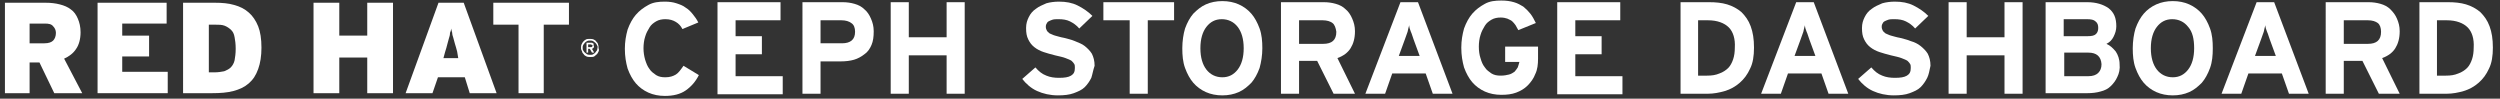 <?xml version="1.0" encoding="UTF-8"?>
<!-- Generator: Adobe Illustrator 22.0.0, SVG Export Plug-In . SVG Version: 6.00 Build 0)  -->
<svg version="1.1" id="Layer_1" xmlns="http://www.w3.org/2000/svg" xmlns:xlink="http://www.w3.org/1999/xlink" x="0px" y="0px" viewBox="0 0 456.1 18" style="enable-background:new 0 0 456.1 18;" xml:space="preserve">
<rect x="0" y="0" width="456.1" height="18" fill="#333333" stroke="none"/>
<style type="text/css">
	.st0{fill:#FFFFFF;}
</style>
<g>
	<g>
		<g>
			<path class="st0" d="M9.9,17l-2.7-5.6H5.4V17H0.9V0.5h7.4c1,0,1.8,0.1,2.6,0.3c0.8,0.2,1.5,0.5,2,0.9c0.6,0.4,1,1,1.3,1.7     c0.3,0.7,0.5,1.5,0.5,2.5c0,1.2-0.3,2.3-0.8,3c-0.5,0.8-1.3,1.4-2.2,1.8L15,17H9.9z M9.7,4.8C9.4,4.4,8.9,4.3,8.2,4.3H5.4v3.6     h2.7c0.8,0,1.3-0.2,1.6-0.5C10,7.1,10.2,6.6,10.2,6C10.2,5.5,10,5.1,9.7,4.8z"/>
		</g>
		<g>
			<path class="st0" d="M17.8,17V0.5h12.6v3.8h-8.1v2.2h4.9v3.8h-4.9v2.8h8.3V17H17.8z"/>
		</g>
		<g>
			<path class="st0" d="M47.1,12.6c-0.4,1.1-0.9,1.9-1.7,2.6c-0.8,0.7-1.7,1.1-2.8,1.4c-1.1,0.3-2.4,0.4-3.9,0.4h-5.3V0.5h5.8     c1.3,0,2.5,0.1,3.5,0.4c1.1,0.3,1.9,0.7,2.7,1.4c0.7,0.6,1.3,1.5,1.7,2.5c0.4,1,0.6,2.3,0.6,3.9C47.7,10.2,47.5,11.5,47.1,12.6z      M42.8,6.8c-0.1-0.6-0.3-1-0.6-1.3c-0.3-0.3-0.7-0.6-1.2-0.8c-0.5-0.2-1.1-0.2-1.8-0.2h-1.1v8.7h1c0.7,0,1.3-0.1,1.8-0.2     c0.5-0.2,0.9-0.4,1.2-0.7c0.3-0.3,0.6-0.8,0.7-1.3c0.1-0.6,0.2-1.2,0.2-2.1C43,8,42.9,7.3,42.8,6.8z"/>
		</g>
		<g>
			<path class="st0" d="M67,17v-6.5h-5.1V17h-4.7V0.5h4.7v6H67v-6h4.7V17H67z"/>
		</g>
		<g>
			<path class="st0" d="M85.7,17l-0.9-2.9h-4.9L78.9,17h-4.9l6-16.5h4.6l6,16.5H85.7z M83.4,9.4c-0.1-0.5-0.3-1-0.4-1.4     c-0.1-0.4-0.2-0.7-0.3-1.1c-0.1-0.3-0.2-0.6-0.2-0.9c-0.1-0.3-0.1-0.5-0.2-0.8c0,0.3-0.1,0.6-0.2,0.8C82.1,6.4,82,6.7,81.9,7     c-0.1,0.3-0.2,0.7-0.3,1.1c-0.1,0.4-0.2,0.8-0.4,1.4l-0.3,1.1h2.7L83.4,9.4z"/>
		</g>
		<g>
			<path class="st0" d="M99.2,4.5V17h-4.6V4.5H90v-4h13.8v4H99.2z"/>
		</g>
	</g>
	<g>
		<path class="st0" d="M109.2,9.4c-0.1,0.2-0.2,0.4-0.3,0.5c-0.2,0.1-0.3,0.3-0.5,0.4c-0.2,0.1-0.4,0.1-0.7,0.1    c-0.2,0-0.5,0-0.7-0.1c-0.2-0.1-0.4-0.2-0.5-0.4c-0.1-0.1-0.3-0.3-0.3-0.5C106.1,9.2,106,9,106,8.8c0-0.2,0-0.5,0.1-0.7    c0.1-0.2,0.2-0.4,0.3-0.5c0.2-0.2,0.3-0.3,0.5-0.4c0.2-0.1,0.4-0.1,0.7-0.1c0.2,0,0.5,0,0.7,0.1c0.2,0.1,0.4,0.2,0.5,0.4    c0.1,0.1,0.3,0.3,0.3,0.5c0.1,0.2,0.1,0.4,0.1,0.7C109.3,9,109.3,9.2,109.2,9.4z M108.9,8.2c-0.1-0.2-0.2-0.3-0.3-0.4    c-0.1-0.1-0.3-0.2-0.4-0.3c-0.2-0.1-0.4-0.1-0.5-0.1c-0.2,0-0.4,0-0.6,0.1c-0.2,0.1-0.3,0.2-0.4,0.3c-0.1,0.1-0.2,0.3-0.3,0.4    c-0.1,0.2-0.1,0.3-0.1,0.5c0,0.2,0,0.4,0.1,0.5c0.1,0.2,0.2,0.3,0.3,0.4c0.1,0.1,0.3,0.2,0.4,0.3c0.2,0.1,0.4,0.1,0.6,0.1    c0.2,0,0.4,0,0.5-0.1c0.2-0.1,0.3-0.2,0.4-0.3c0.1-0.1,0.2-0.3,0.3-0.4c0.1-0.2,0.1-0.4,0.1-0.5C109.1,8.6,109,8.4,108.9,8.2z     M108.3,8.7c-0.1,0.1-0.2,0.2-0.3,0.2l0.4,0.7H108l-0.4-0.7h-0.3v0.7H107V7.8h0.8c0.1,0,0.2,0,0.2,0c0.1,0,0.1,0.1,0.2,0.1    c0.1,0,0.1,0.1,0.1,0.2c0,0.1,0,0.1,0,0.2C108.4,8.5,108.4,8.6,108.3,8.7z M108,8.2c-0.1,0-0.1-0.1-0.2-0.1h-0.5v0.5h0.5    c0.1,0,0.2,0,0.2-0.1c0.1,0,0.1-0.1,0.1-0.2C108.1,8.3,108.1,8.2,108,8.2z"/>
	</g>
	<g>
		<path class="st0" d="M124.5,5.3c-0.3-0.6-0.7-1-1.2-1.3c-0.5-0.3-1.1-0.5-1.9-0.5c-0.6,0-1.2,0.1-1.7,0.4s-0.9,0.6-1.2,1.1    c-0.3,0.5-0.6,1-0.8,1.7c-0.2,0.6-0.3,1.4-0.3,2.1c0,0.7,0.1,1.4,0.3,2.1c0.2,0.6,0.4,1.2,0.8,1.7c0.3,0.5,0.8,0.8,1.2,1.1    c0.5,0.3,1,0.4,1.7,0.4c0.8,0,1.4-0.2,1.9-0.5c0.5-0.3,0.9-0.9,1.4-1.6l2.8,1.7c-0.6,1.2-1.4,2.1-2.4,2.8c-1,0.7-2.3,1-3.8,1    c-1.1,0-2.1-0.2-3-0.6c-0.9-0.4-1.7-1-2.3-1.7c-0.6-0.7-1.1-1.6-1.5-2.7c-0.3-1.1-0.5-2.2-0.5-3.6c0-1.3,0.2-2.4,0.5-3.5    c0.4-1.1,0.9-2,1.5-2.7c0.7-0.8,1.4-1.3,2.3-1.8s1.9-0.6,3-0.6c0.8,0,1.5,0.1,2.1,0.3c0.6,0.2,1.2,0.4,1.7,0.8    c0.5,0.3,0.9,0.7,1.3,1.2s0.7,0.9,1,1.5L124.5,5.3z"/>
		<path class="st0" d="M130.9,17.1V0.4h11.5v3.3h-8.2v2.9h4.8v3.3h-4.8v4h8.6v3.3H130.9z"/>
		<path class="st0" d="M159,8.2c-0.3,0.7-0.7,1.3-1.3,1.7c-0.5,0.4-1.2,0.8-1.9,1c-0.7,0.2-1.5,0.3-2.4,0.3h-3.7v5.9h-3.3V0.4h7.3    c0.8,0,1.5,0.1,2.2,0.3c0.7,0.2,1.3,0.5,1.8,1c0.5,0.4,0.9,1,1.2,1.7c0.3,0.7,0.5,1.4,0.5,2.3C159.4,6.7,159.3,7.5,159,8.2z     M155.3,4.2c-0.4-0.3-1-0.5-1.8-0.5h-3.8v4.2h3.9c1.6,0,2.4-0.7,2.4-2.1C156,5.1,155.8,4.5,155.3,4.2z"/>
		<path class="st0" d="M172.7,17.1v-7h-6.9v7h-3.3V0.4h3.3v6.4h6.9V0.4h3.3v16.7H172.7z"/>
		<path class="st0" d="M199.1,14.2c-0.3,0.6-0.7,1.2-1.2,1.7s-1.2,0.8-2,1.1c-0.8,0.3-1.8,0.4-2.9,0.4c-1.4,0-2.7-0.3-3.8-0.8    c-1.1-0.5-2-1.3-2.7-2.2l2.4-2.1c0.6,0.7,1.2,1.2,2,1.5c0.7,0.3,1.5,0.4,2.3,0.4c1,0,1.7-0.1,2.2-0.4c0.5-0.3,0.7-0.7,0.7-1.4    c0-0.3,0-0.5-0.1-0.7c-0.1-0.2-0.3-0.4-0.5-0.6c-0.3-0.2-0.6-0.3-1.1-0.5c-0.5-0.2-1.1-0.3-1.9-0.5c-0.8-0.2-1.5-0.4-2.1-0.6    c-0.6-0.2-1.2-0.5-1.7-0.9c-0.5-0.4-0.8-0.8-1.1-1.4c-0.3-0.6-0.4-1.2-0.4-2.1c0-0.8,0.2-1.4,0.5-2s0.7-1.1,1.3-1.5    c0.5-0.4,1.2-0.7,1.9-1c0.7-0.2,1.5-0.3,2.3-0.3c1.3,0,2.4,0.2,3.4,0.7c1,0.5,1.9,1.1,2.7,1.9l-2.4,2.3c-0.5-0.6-1.1-1-1.7-1.3    c-0.6-0.3-1.3-0.4-2.1-0.4c-0.4,0-0.8,0-1.1,0.1c-0.3,0.1-0.5,0.2-0.7,0.3c-0.2,0.1-0.3,0.3-0.4,0.5c-0.1,0.2-0.1,0.4-0.1,0.5    c0,0.3,0.1,0.5,0.2,0.7c0.1,0.2,0.3,0.3,0.5,0.5c0.3,0.1,0.6,0.3,1,0.4c0.4,0.1,1,0.3,1.6,0.4c0.7,0.2,1.3,0.3,2,0.6    s1.3,0.5,1.8,0.9c0.5,0.4,1,0.9,1.3,1.4c0.3,0.6,0.5,1.3,0.5,2.2C199.4,12.9,199.3,13.6,199.1,14.2z"/>
		<path class="st0" d="M209.4,3.7v13.4h-3.3V3.7h-4.8V0.4h12.9v3.3H209.4z"/>
		<path class="st0" d="M229.8,12.4c-0.4,1.1-0.9,2-1.5,2.7c-0.7,0.7-1.4,1.3-2.3,1.7c-0.9,0.4-1.9,0.6-3,0.6c-1.1,0-2.1-0.2-3-0.6    c-0.9-0.4-1.7-1-2.3-1.7c-0.6-0.7-1.1-1.6-1.5-2.7c-0.4-1.1-0.5-2.3-0.5-3.6c0-1.3,0.2-2.6,0.5-3.6c0.4-1.1,0.9-2,1.5-2.7    c0.7-0.7,1.4-1.3,2.3-1.7c0.9-0.4,1.9-0.6,3-0.6c1.1,0,2.1,0.2,3,0.6c0.9,0.4,1.7,1,2.3,1.7c0.6,0.7,1.1,1.6,1.5,2.7    s0.5,2.3,0.5,3.6C230.3,10.1,230.1,11.3,229.8,12.4z M225.8,4.9c-0.7-0.9-1.7-1.4-2.9-1.4c-1.2,0-2.1,0.5-2.8,1.4    c-0.7,0.9-1.1,2.2-1.1,3.9c0,1.7,0.4,3,1.1,3.9c0.7,0.9,1.7,1.4,2.9,1.4c1.2,0,2.1-0.5,2.8-1.4c0.7-0.9,1.1-2.2,1.1-3.9    C226.9,7.1,226.5,5.8,225.8,4.9z"/>
		<path class="st0" d="M243.3,17.1l-3-6H237v6h-3.3V0.4h7.8c0.8,0,1.5,0.1,2.2,0.3s1.3,0.5,1.8,1c0.5,0.4,0.9,1,1.2,1.7    c0.3,0.7,0.5,1.4,0.5,2.3c0,1.3-0.3,2.3-0.8,3.1c-0.5,0.8-1.3,1.4-2.4,1.8l3.2,6.5H243.3z M243.1,4.2c-0.4-0.3-1-0.5-1.8-0.5H237    V8h4.4c1.6,0,2.4-0.7,2.4-2.2C243.7,5.1,243.5,4.5,243.1,4.2z"/>
		<path class="st0" d="M261.4,17.1l-1.3-3.7H254l-1.3,3.7h-3.6l6.4-16.7h3.2l6.3,16.7H261.4z M257.9,7.2c-0.2-0.5-0.3-1-0.5-1.4    c-0.2-0.5-0.3-0.8-0.3-1.2c-0.1,0.3-0.2,0.7-0.3,1.2c-0.2,0.5-0.3,0.9-0.5,1.4l-1.1,3h3.8L257.9,7.2z"/>
		<path class="st0" d="M280.1,13.5c-0.3,0.8-0.8,1.5-1.4,2.1c-0.6,0.6-1.3,1-2.1,1.3c-0.8,0.3-1.7,0.4-2.7,0.4c-1.1,0-2.1-0.2-3-0.6    c-0.9-0.4-1.7-1-2.3-1.7c-0.6-0.7-1.1-1.6-1.5-2.7c-0.3-1.1-0.5-2.2-0.5-3.6c0-1.3,0.2-2.4,0.5-3.5c0.4-1.1,0.9-2,1.5-2.7    c0.7-0.8,1.4-1.3,2.3-1.8s1.9-0.6,3-0.6c0.9,0,1.6,0.1,2.3,0.3c0.7,0.2,1.2,0.5,1.7,0.8c0.5,0.4,0.9,0.8,1.3,1.3    c0.4,0.5,0.7,1.1,1,1.7l-3.2,1.3c-0.2-0.3-0.3-0.6-0.5-0.9c-0.2-0.3-0.4-0.5-0.6-0.7c-0.2-0.2-0.5-0.3-0.9-0.5    c-0.3-0.1-0.7-0.2-1.2-0.2c-0.6,0-1.2,0.1-1.7,0.4c-0.5,0.3-0.9,0.6-1.2,1.1c-0.3,0.5-0.6,1-0.8,1.7c-0.2,0.6-0.3,1.4-0.3,2.1    c0,0.8,0.1,1.5,0.3,2.1c0.2,0.7,0.4,1.2,0.8,1.7c0.3,0.5,0.8,0.8,1.2,1.1c0.5,0.3,1,0.4,1.7,0.4c0.6,0,1.1-0.1,1.5-0.2    c0.4-0.1,0.7-0.3,1-0.5c0.2-0.2,0.4-0.5,0.6-0.8c0.1-0.3,0.2-0.6,0.3-1h-2.6V8.5h6v2.2C280.6,11.7,280.5,12.7,280.1,13.5z"/>
		<path class="st0" d="M284.1,17.1V0.4h11.5v3.3h-8.2v2.9h4.8v3.3h-4.8v4h8.6v3.3H284.1z"/>
		<path class="st0" d="M319.3,12.5c-0.5,1.1-1.1,1.9-1.9,2.6c-0.8,0.7-1.7,1.2-2.7,1.5c-1,0.3-2.1,0.5-3.1,0.5h-5V0.4h5.2    c1.2,0,2.3,0.1,3.3,0.4c1,0.3,1.9,0.8,2.6,1.4c0.7,0.7,1.3,1.5,1.7,2.6c0.4,1.1,0.6,2.3,0.6,3.9C320,10.2,319.8,11.5,319.3,12.5z     M315.4,5c-0.8-0.8-2.1-1.3-3.8-1.3h-1.8v10.1h1.6c0.9,0,1.6-0.1,2.3-0.4c0.6-0.2,1.2-0.6,1.6-1c0.4-0.4,0.7-1,0.9-1.6    c0.2-0.6,0.3-1.3,0.3-2.1C316.6,7.1,316.2,5.8,315.4,5z"/>
		<path class="st0" d="M333.6,17.1l-1.3-3.7h-6.1l-1.3,3.7h-3.6l6.4-16.7h3.2l6.3,16.7H333.6z M330.1,7.2c-0.2-0.5-0.3-1-0.5-1.4    c-0.2-0.5-0.3-0.8-0.3-1.2c-0.1,0.3-0.2,0.7-0.3,1.2c-0.2,0.5-0.3,0.9-0.5,1.4l-1.1,3h3.8L330.1,7.2z"/>
		<path class="st0" d="M351.6,14.2c-0.3,0.6-0.7,1.2-1.2,1.7c-0.5,0.5-1.2,0.8-2,1.1c-0.8,0.3-1.8,0.4-2.9,0.4    c-1.4,0-2.7-0.3-3.8-0.8c-1.1-0.5-2-1.3-2.7-2.2l2.4-2.1c0.6,0.7,1.2,1.2,2,1.5c0.7,0.3,1.5,0.4,2.3,0.4c1,0,1.7-0.1,2.2-0.4    c0.5-0.3,0.7-0.7,0.7-1.4c0-0.3,0-0.5-0.1-0.7c-0.1-0.2-0.3-0.4-0.5-0.6c-0.3-0.2-0.6-0.3-1.1-0.5c-0.5-0.2-1.1-0.3-1.9-0.5    c-0.8-0.2-1.5-0.4-2.1-0.6c-0.6-0.2-1.2-0.5-1.7-0.9c-0.5-0.4-0.8-0.8-1.1-1.4c-0.3-0.6-0.4-1.2-0.4-2.1c0-0.8,0.2-1.4,0.5-2    c0.3-0.6,0.7-1.1,1.3-1.5c0.5-0.4,1.2-0.7,1.9-1c0.7-0.2,1.5-0.3,2.3-0.3c1.3,0,2.4,0.2,3.4,0.7s1.9,1.1,2.7,1.9l-2.4,2.3    c-0.5-0.6-1.1-1-1.7-1.3c-0.6-0.3-1.3-0.4-2.1-0.4c-0.4,0-0.8,0-1.1,0.1c-0.3,0.1-0.5,0.2-0.7,0.3c-0.2,0.1-0.3,0.3-0.4,0.5    c-0.1,0.2-0.1,0.4-0.1,0.5c0,0.3,0.1,0.5,0.2,0.7c0.1,0.2,0.3,0.3,0.5,0.5c0.3,0.1,0.6,0.3,1,0.4c0.4,0.1,1,0.3,1.6,0.4    c0.7,0.2,1.3,0.3,2,0.6c0.7,0.2,1.3,0.5,1.8,0.9c0.5,0.4,1,0.9,1.3,1.4c0.3,0.6,0.5,1.3,0.5,2.2C352,12.9,351.9,13.6,351.6,14.2z"/>
		<path class="st0" d="M365.7,17.1v-7h-6.9v7h-3.3V0.4h3.3v6.4h6.9V0.4h3.3v16.7H365.7z"/>
		<path class="st0" d="M386.3,14c-0.3,0.7-0.7,1.2-1.2,1.7c-0.5,0.5-1.1,0.8-1.9,1c-0.7,0.2-1.5,0.3-2.4,0.3h-7.6V0.4h7.6    c1.6,0,2.9,0.4,3.9,1.1c1,0.8,1.4,1.8,1.4,3.3c0,0.7-0.2,1.3-0.5,1.9c-0.3,0.6-0.7,1-1.3,1.3c0.7,0.3,1.2,0.8,1.7,1.4    c0.4,0.6,0.7,1.4,0.7,2.3C386.8,12.6,386.6,13.4,386.3,14z M382.3,3.9c-0.3-0.3-0.8-0.4-1.6-0.4h-4.2v3.1h4.4    c0.7,0,1.2-0.1,1.5-0.4c0.3-0.3,0.4-0.7,0.4-1.1C382.8,4.6,382.7,4.2,382.3,3.9z M381,9.6h-4.4v4.3h4.4c0.8,0,1.4-0.2,1.8-0.6    c0.4-0.4,0.6-0.9,0.6-1.6C383.3,10.3,382.5,9.6,381,9.6z"/>
		<path class="st0" d="M403.2,12.4c-0.4,1.1-0.9,2-1.5,2.7c-0.7,0.7-1.4,1.3-2.3,1.7c-0.9,0.4-1.9,0.6-3,0.6c-1.1,0-2.1-0.2-3-0.6    c-0.9-0.4-1.7-1-2.3-1.7c-0.6-0.7-1.1-1.6-1.5-2.7c-0.4-1.1-0.5-2.3-0.5-3.6c0-1.3,0.2-2.6,0.5-3.6c0.4-1.1,0.9-2,1.5-2.7    c0.6-0.7,1.4-1.3,2.3-1.7c0.9-0.4,1.9-0.6,3-0.6c1.1,0,2.1,0.2,3,0.6s1.7,1,2.3,1.7c0.6,0.7,1.1,1.6,1.5,2.7    c0.4,1.1,0.5,2.3,0.5,3.6C403.7,10.1,403.6,11.3,403.2,12.4z M399.2,4.9c-0.7-0.9-1.7-1.4-2.9-1.4s-2.1,0.5-2.8,1.4    c-0.7,0.9-1.1,2.2-1.1,3.9c0,1.7,0.4,3,1.1,3.9c0.7,0.9,1.7,1.4,2.9,1.4s2.1-0.5,2.8-1.4s1.1-2.2,1.1-3.9    C400.3,7.1,400,5.8,399.2,4.9z"/>
		<path class="st0" d="M417.6,17.1l-1.3-3.7h-6.1l-1.3,3.7h-3.6l6.4-16.7h3.2l6.3,16.7H417.6z M414.1,7.2c-0.2-0.5-0.3-1-0.5-1.4    c-0.2-0.5-0.3-0.8-0.3-1.2c-0.1,0.3-0.2,0.7-0.3,1.2c-0.2,0.5-0.3,0.9-0.5,1.4l-1.1,3h3.8L414.1,7.2z"/>
		<path class="st0" d="M434,17.1l-3-6h-3.4v6h-3.3V0.4h7.8c0.8,0,1.5,0.1,2.2,0.3s1.3,0.5,1.8,1s0.9,1,1.2,1.7    c0.3,0.7,0.5,1.4,0.5,2.3c0,1.3-0.3,2.3-0.8,3.1c-0.5,0.8-1.3,1.4-2.4,1.8l3.2,6.5H434z M433.8,4.2c-0.4-0.3-1-0.5-1.8-0.5h-4.4V8    h4.4c1.6,0,2.4-0.7,2.4-2.2C434.4,5.1,434.2,4.5,433.8,4.2z"/>
		<path class="st0" d="M454.1,12.5c-0.5,1.1-1.1,1.9-1.9,2.6c-0.8,0.7-1.7,1.2-2.7,1.5c-1,0.3-2.1,0.5-3.1,0.5h-5V0.4h5.2    c1.2,0,2.3,0.1,3.3,0.4c1,0.3,1.9,0.8,2.6,1.4c0.7,0.7,1.3,1.5,1.7,2.6c0.4,1.1,0.6,2.3,0.6,3.9C454.8,10.2,454.6,11.5,454.1,12.5    z M450.2,5c-0.8-0.8-2.1-1.3-3.8-1.3h-1.8v10.1h1.6c0.9,0,1.6-0.1,2.3-0.4c0.6-0.2,1.2-0.6,1.6-1c0.4-0.4,0.7-1,0.9-1.6    c0.2-0.6,0.3-1.3,0.3-2.1C451.4,7.1,451,5.8,450.2,5z"/>
	</g>
</g>
</svg>